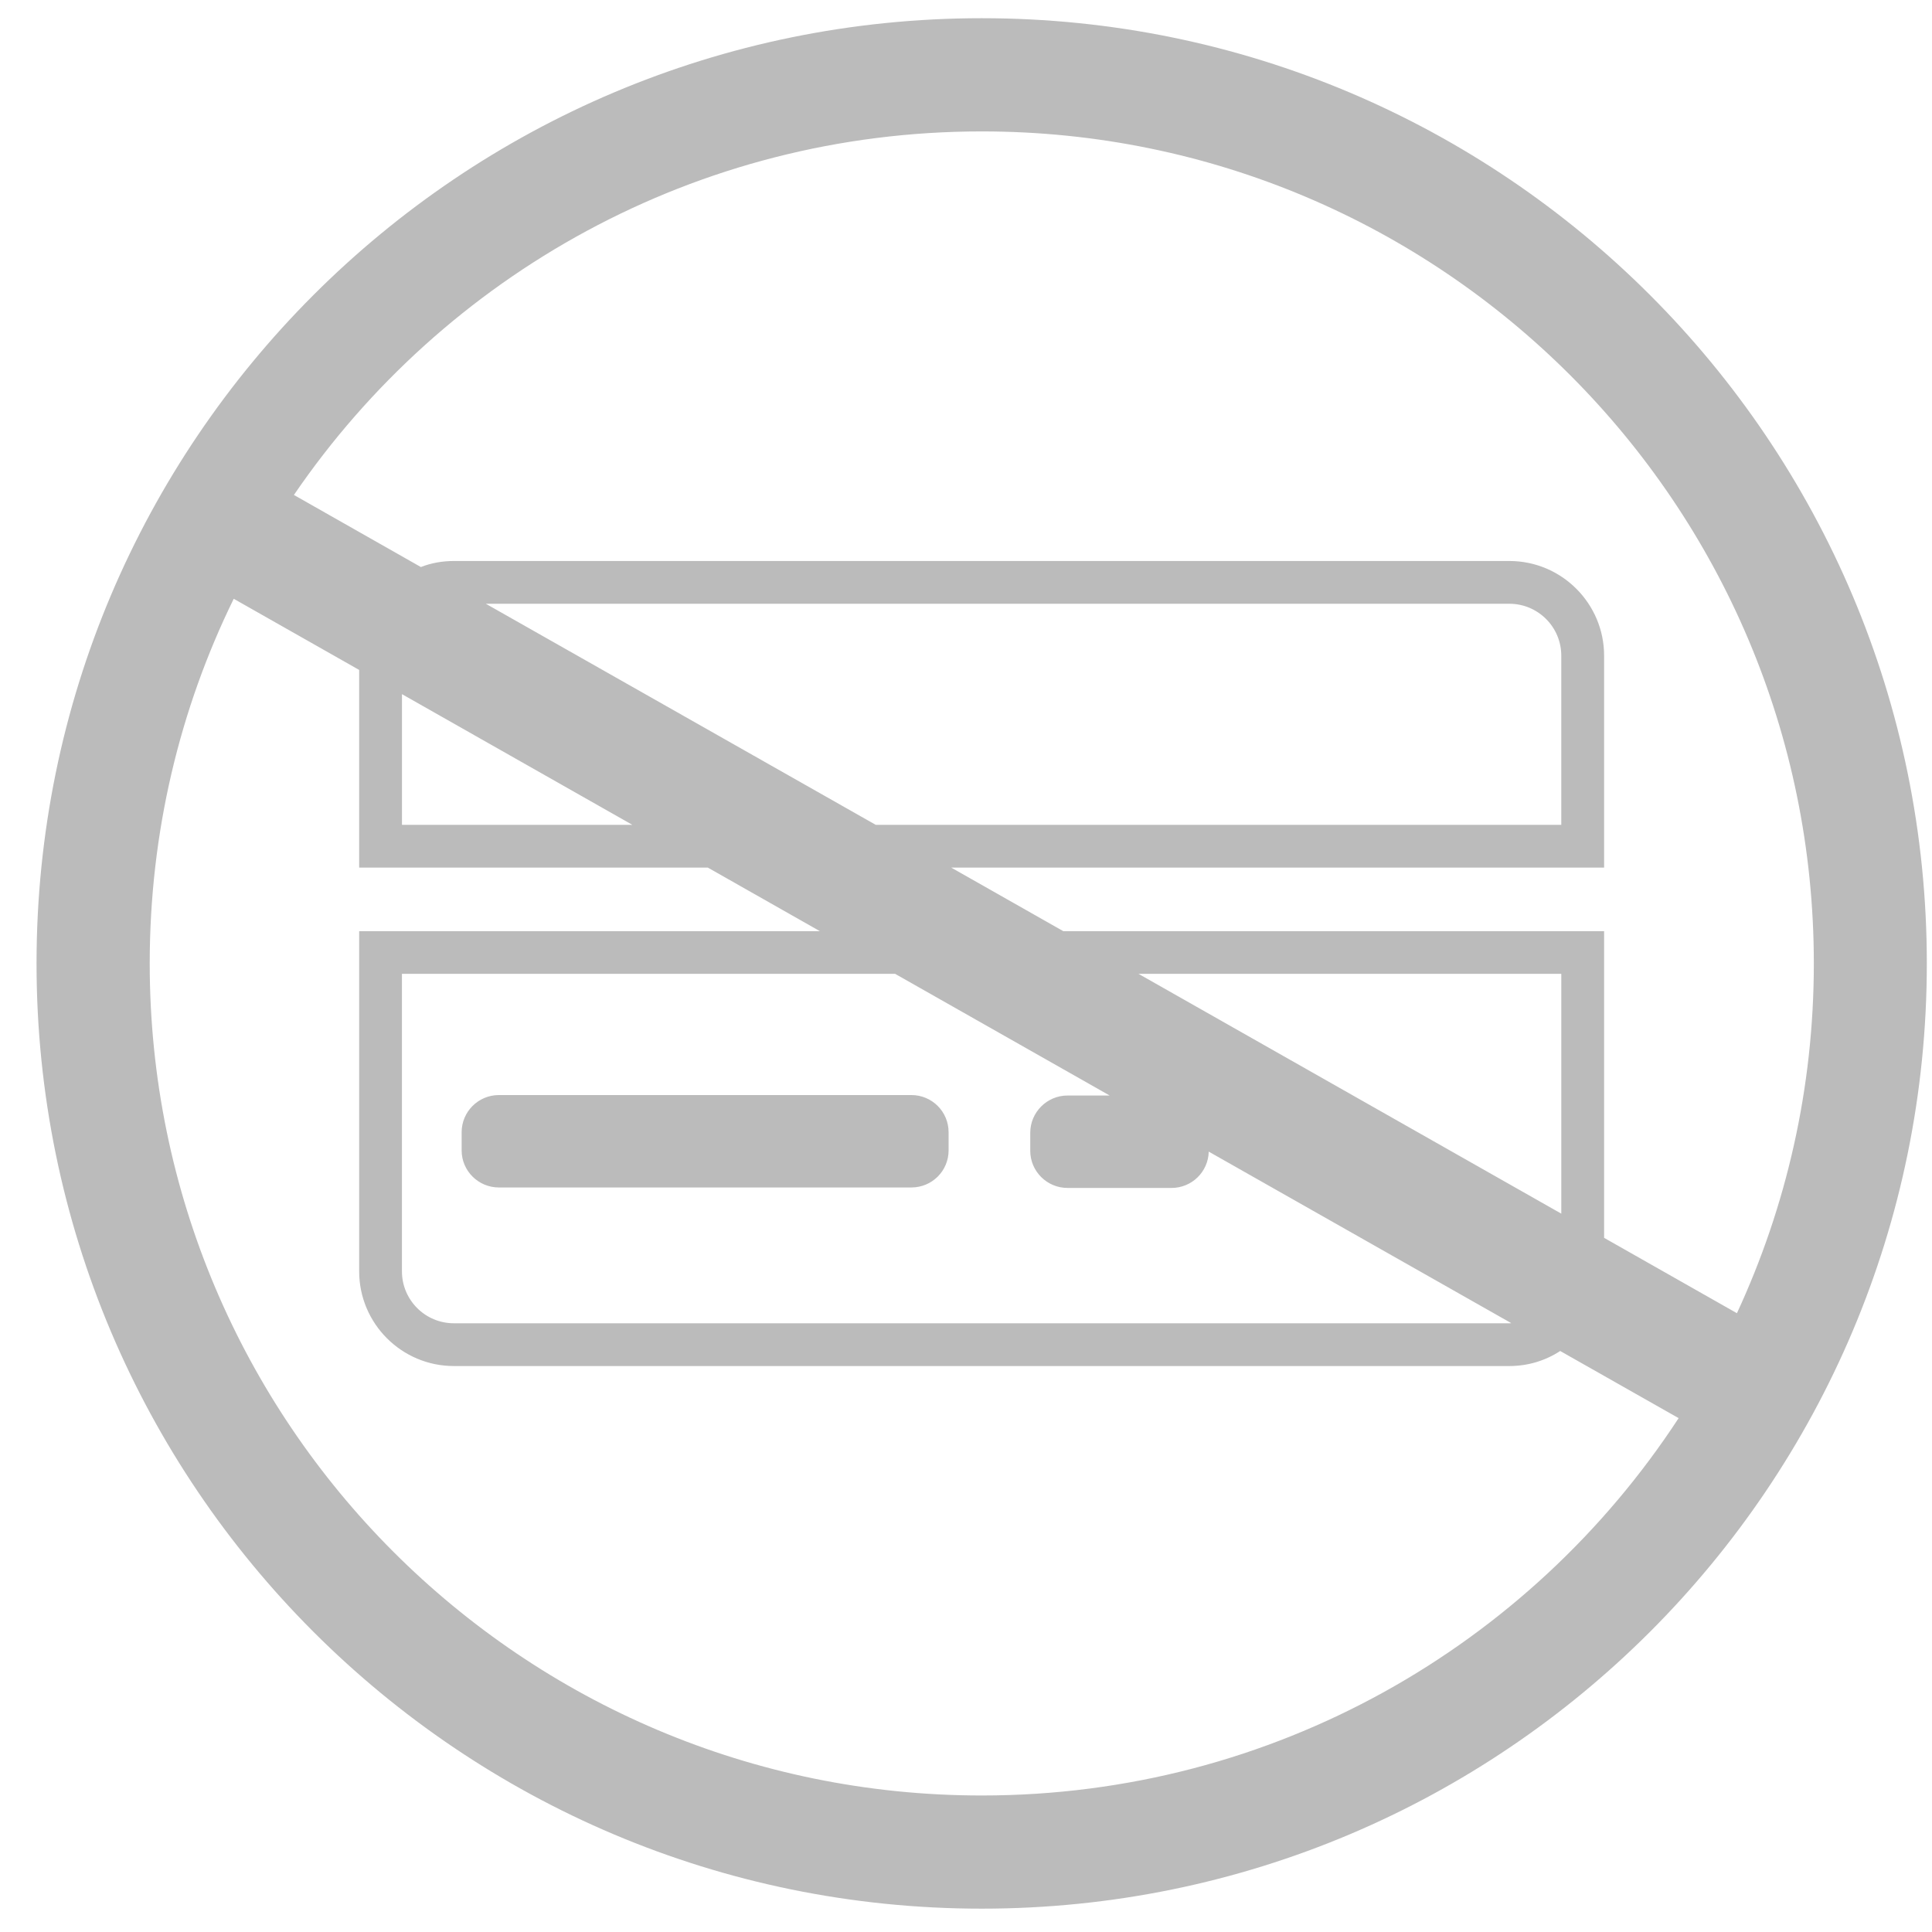 <?xml version="1.0" encoding="utf-8"?>
<!-- Generator: Adobe Illustrator 16.0.0, SVG Export Plug-In . SVG Version: 6.00 Build 0)  -->
<!DOCTYPE svg PUBLIC "-//W3C//DTD SVG 1.1//EN" "http://www.w3.org/Graphics/SVG/1.1/DTD/svg11.dtd">
<svg version="1.1" id="图层_1" xmlns="http://www.w3.org/2000/svg" xmlns:xlink="http://www.w3.org/1999/xlink" x="0px" y="0px"
	 width="85.039px" height="85.039px" viewBox="57.48 57.48 85.039 85.039" enable-background="new 57.48 57.48 85.039 85.039"
	 xml:space="preserve">
<g>
	<g>
		<g transform="scale(0.195, 0.195)">
			<path fill="#BBBBBB" d="M294.429,462.716C293.989,462.129,294.812,463.289,294.429,462.716L294.429,462.716L294.429,462.716z
				 M294.429,462.716L294.429,462.716z M500.489,541.949h-93.117c-4.622,0-8.4,3.745-8.4,8.4v4.09c0,4.625,3.777,8.37,8.4,8.37
				h93.117c4.655,0,8.4-3.74,8.4-8.37v-4.09C508.891,545.694,505.144,541.949,500.489,541.949z M516.379,298.879
				c-117.827,0-213.362,95.535-213.362,213.359s95.535,213.359,213.362,213.359c117.825,0,213.319-95.535,213.319-213.359
				S634.208,298.879,516.379,298.879z M516.379,700.053c-103.757,0-187.815-84.095-187.815-187.815
				c0-29.535,6.787-57.46,18.965-82.31l28.312,16.062v44.617h78.702l25.3,14.352H375.842v76.777c0,11.795,9.587,21.38,21.38,21.38
				h238.237c4.24,0,8.155-1.225,11.485-3.395l26.73,15.155C640.153,666.178,582.239,700.053,516.379,700.053z M535.729,562.914
				h23.485c4.58,0,8.29-3.64,8.395-8.195l68.28,38.71c-0.145,0.035-0.285,0.035-0.43,0.035H397.221
				c-6.475,0-11.725-5.25-11.725-11.725v-67.155h111.317l48.435,27.47h-9.525c-4.615,0-8.4,3.78-8.4,8.4v4.095
				C527.329,559.169,531.109,562.914,535.729,562.914z M551.754,514.584h95.435v54.135L551.754,514.584z M492.446,480.954
				l-88.012-49.902h231.029c6.475,0,11.725,5.25,11.725,11.722v38.18H492.446z M437.504,480.954h-52.002v-29.5L437.504,480.954z
				 M656.853,574.179v-69.217H534.789l-25.3-14.352h147.365v-47.835c0-11.792-9.59-21.377-21.39-21.377H397.227
				c-2.625,0-5.142,0.455-7.455,1.365l-28.66-16.272c33.84-49.552,90.74-82.06,155.267-82.06
				c103.725,0,187.815,84.09,187.815,187.812c0,28.207-6.23,54.937-17.36,78.947L656.853,574.179z"/>
		</g>
	</g>
</g>
</svg>
